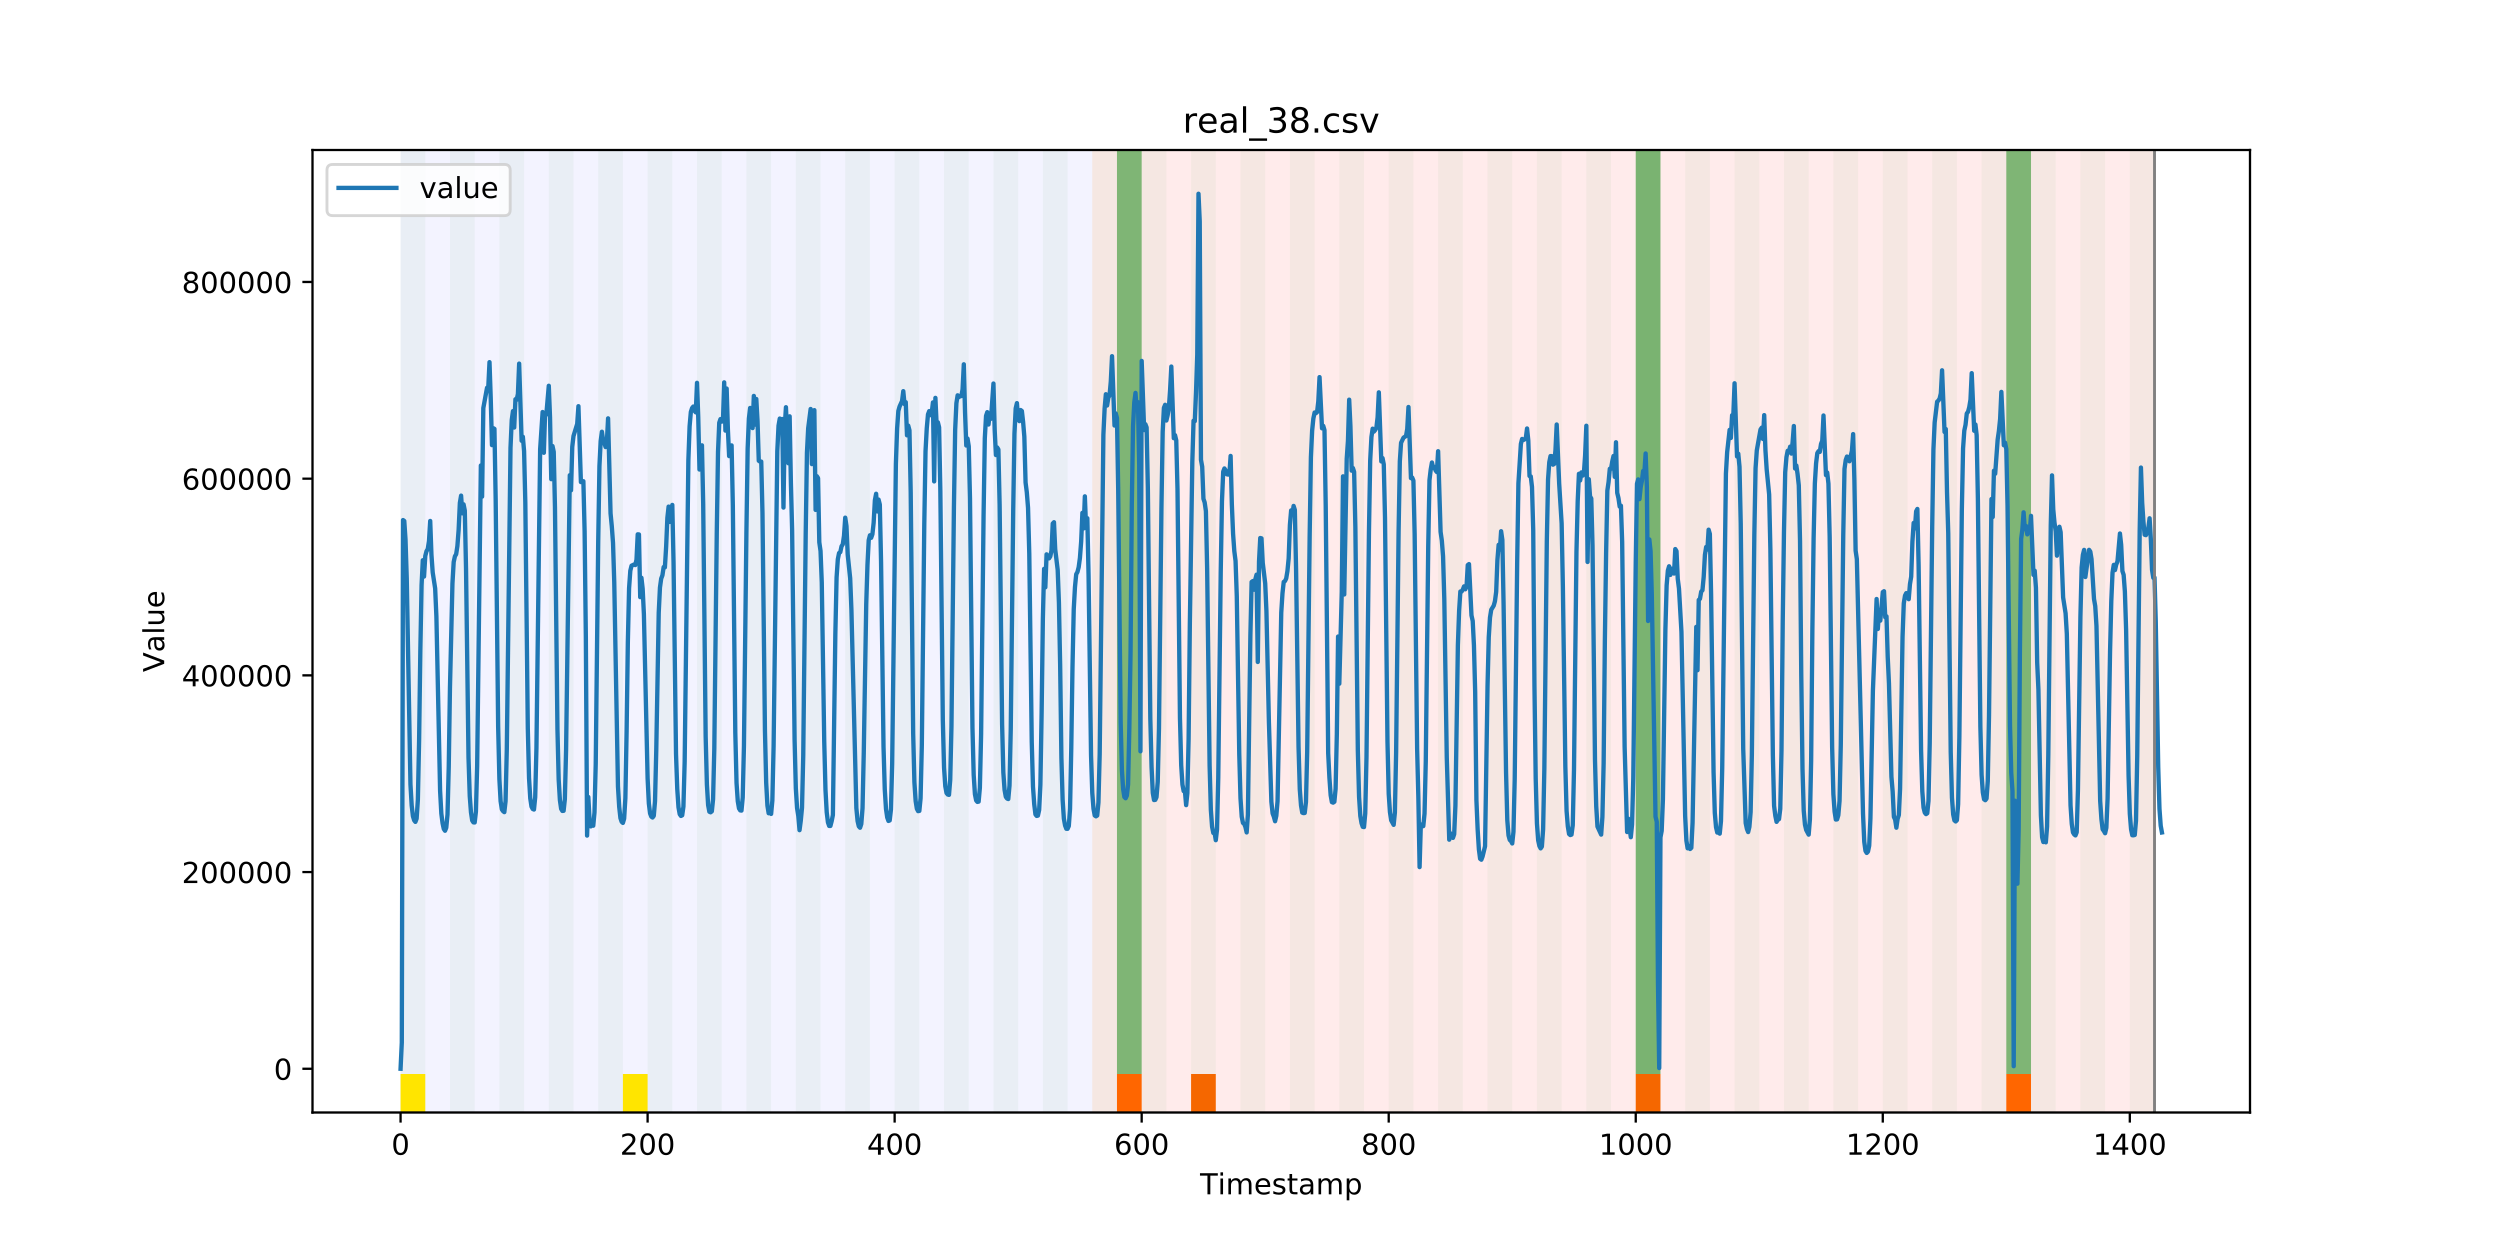 <?xml version="1.0" encoding="utf-8" standalone="no"?>
<!DOCTYPE svg PUBLIC "-//W3C//DTD SVG 1.1//EN"
  "http://www.w3.org/Graphics/SVG/1.1/DTD/svg11.dtd">
<!-- Created with matplotlib (https://matplotlib.org/) -->
<svg height="432pt" version="1.1" viewBox="0 0 864 432" width="864pt" xmlns="http://www.w3.org/2000/svg" xmlns:xlink="http://www.w3.org/1999/xlink">
 <defs>
  <style type="text/css">
*{stroke-linecap:butt;stroke-linejoin:round;}
  </style>
 </defs>
 <g id="figure_1">
  <g id="patch_1">
   <path d="M 0 432 
L 864 432 
L 864 0 
L 0 0 
z
" style="fill:#ffffff;"/>
  </g>
  <g id="axes_1">
   <g id="patch_2">
    <path d="M 108 384.48 
L 777.6 384.48 
L 777.6 51.84 
L 108 51.84 
z
" style="fill:#ffffff;"/>
   </g>
   <g id="patch_3">
    <path clip-path="url(#p61e121f6f6)" d="M 138.436 384.48 
L 138.436 51.84 
L 377.488 51.84 
L 377.488 384.48 
z
" style="fill:#0000ff;opacity:0.05;"/>
   </g>
   <g id="patch_4">
    <path clip-path="url(#p61e121f6f6)" d="M 377.488 384.48 
L 377.488 51.84 
L 744.602 51.84 
L 744.602 384.48 
z
" style="fill:#ff0000;opacity:0.08;"/>
   </g>
   <g id="patch_5">
    <path clip-path="url(#p61e121f6f6)" d="M 138.436 384.48 
L 138.436 51.84 
L 146.974 51.84 
L 146.974 384.48 
z
" style="fill:#008000;opacity:0.04;"/>
   </g>
   <g id="patch_6">
    <path clip-path="url(#p61e121f6f6)" d="M 138.436 384.48 
L 138.436 371.174 
L 146.974 371.174 
L 146.974 384.48 
z
" style="fill:#ffe500;"/>
   </g>
   <g id="patch_7">
    <path clip-path="url(#p61e121f6f6)" d="M 386.025 384.48 
L 386.025 371.174 
L 394.563 371.174 
L 394.563 384.48 
z
" style="fill:#ff6600;"/>
   </g>
   <g id="patch_8">
    <path clip-path="url(#p61e121f6f6)" d="M 155.511 384.48 
L 155.511 51.84 
L 164.049 51.84 
L 164.049 384.48 
z
" style="fill:#008000;opacity:0.04;"/>
   </g>
   <g id="patch_9">
    <path clip-path="url(#p61e121f6f6)" d="M 172.587 384.48 
L 172.587 51.84 
L 181.124 51.84 
L 181.124 384.48 
z
" style="fill:#008000;opacity:0.04;"/>
   </g>
   <g id="patch_10">
    <path clip-path="url(#p61e121f6f6)" d="M 411.638 384.48 
L 411.638 371.174 
L 420.175 371.174 
L 420.175 384.48 
z
" style="fill:#ff6600;"/>
   </g>
   <g id="patch_11">
    <path clip-path="url(#p61e121f6f6)" d="M 189.662 384.48 
L 189.662 51.84 
L 198.199 51.84 
L 198.199 384.48 
z
" style="fill:#008000;opacity:0.04;"/>
   </g>
   <g id="patch_12">
    <path clip-path="url(#p61e121f6f6)" d="M 206.737 384.48 
L 206.737 51.84 
L 215.274 51.84 
L 215.274 384.48 
z
" style="fill:#008000;opacity:0.04;"/>
   </g>
   <g id="patch_13">
    <path clip-path="url(#p61e121f6f6)" d="M 215.274 384.48 
L 215.274 371.174 
L 223.812 371.174 
L 223.812 384.48 
z
" style="fill:#ffe500;"/>
   </g>
   <g id="patch_14">
    <path clip-path="url(#p61e121f6f6)" d="M 223.812 384.48 
L 223.812 51.84 
L 232.349 51.84 
L 232.349 384.48 
z
" style="fill:#008000;opacity:0.04;"/>
   </g>
   <g id="patch_15">
    <path clip-path="url(#p61e121f6f6)" d="M 240.887 384.48 
L 240.887 51.84 
L 249.425 51.84 
L 249.425 384.48 
z
" style="fill:#008000;opacity:0.04;"/>
   </g>
   <g id="patch_16">
    <path clip-path="url(#p61e121f6f6)" d="M 257.962 384.48 
L 257.962 51.84 
L 266.5 51.84 
L 266.5 384.48 
z
" style="fill:#008000;opacity:0.04;"/>
   </g>
   <g id="patch_17">
    <path clip-path="url(#p61e121f6f6)" d="M 275.037 384.48 
L 275.037 51.84 
L 283.575 51.84 
L 283.575 384.48 
z
" style="fill:#008000;opacity:0.04;"/>
   </g>
   <g id="patch_18">
    <path clip-path="url(#p61e121f6f6)" d="M 292.112 384.48 
L 292.112 51.84 
L 300.65 51.84 
L 300.65 384.48 
z
" style="fill:#008000;opacity:0.04;"/>
   </g>
   <g id="patch_19">
    <path clip-path="url(#p61e121f6f6)" d="M 309.187 384.48 
L 309.187 51.84 
L 317.725 51.84 
L 317.725 384.48 
z
" style="fill:#008000;opacity:0.04;"/>
   </g>
   <g id="patch_20">
    <path clip-path="url(#p61e121f6f6)" d="M 326.262 384.48 
L 326.262 51.84 
L 334.8 51.84 
L 334.8 384.48 
z
" style="fill:#008000;opacity:0.04;"/>
   </g>
   <g id="patch_21">
    <path clip-path="url(#p61e121f6f6)" d="M 565.314 384.48 
L 565.314 371.174 
L 573.851 371.174 
L 573.851 384.48 
z
" style="fill:#ff6600;"/>
   </g>
   <g id="patch_22">
    <path clip-path="url(#p61e121f6f6)" d="M 343.338 384.48 
L 343.338 51.84 
L 351.875 51.84 
L 351.875 384.48 
z
" style="fill:#008000;opacity:0.04;"/>
   </g>
   <g id="patch_23">
    <path clip-path="url(#p61e121f6f6)" d="M 360.413 384.48 
L 360.413 51.84 
L 368.95 51.84 
L 368.95 384.48 
z
" style="fill:#008000;opacity:0.04;"/>
   </g>
   <g id="patch_24">
    <path clip-path="url(#p61e121f6f6)" d="M 377.488 384.48 
L 377.488 51.84 
L 386.025 51.84 
L 386.025 384.48 
z
" style="fill:#008000;opacity:0.04;"/>
   </g>
   <g id="patch_25">
    <path clip-path="url(#p61e121f6f6)" d="M 386.025 371.174 
L 386.025 51.84 
L 394.563 51.84 
L 394.563 371.174 
z
" style="fill:#008000;opacity:0.5;"/>
   </g>
   <g id="patch_26">
    <path clip-path="url(#p61e121f6f6)" d="M 394.563 384.48 
L 394.563 51.84 
L 403.1 51.84 
L 403.1 384.48 
z
" style="fill:#008000;opacity:0.04;"/>
   </g>
   <g id="patch_27">
    <path clip-path="url(#p61e121f6f6)" d="M 411.638 384.48 
L 411.638 51.84 
L 420.175 51.84 
L 420.175 384.48 
z
" style="fill:#008000;opacity:0.04;"/>
   </g>
   <g id="patch_28">
    <path clip-path="url(#p61e121f6f6)" d="M 428.713 384.48 
L 428.713 51.84 
L 437.251 51.84 
L 437.251 384.48 
z
" style="fill:#008000;opacity:0.04;"/>
   </g>
   <g id="patch_29">
    <path clip-path="url(#p61e121f6f6)" d="M 445.788 384.48 
L 445.788 51.84 
L 454.326 51.84 
L 454.326 384.48 
z
" style="fill:#008000;opacity:0.04;"/>
   </g>
   <g id="patch_30">
    <path clip-path="url(#p61e121f6f6)" d="M 693.377 384.48 
L 693.377 371.174 
L 701.915 371.174 
L 701.915 384.48 
z
" style="fill:#ff6600;"/>
   </g>
   <g id="patch_31">
    <path clip-path="url(#p61e121f6f6)" d="M 462.863 384.48 
L 462.863 51.84 
L 471.401 51.84 
L 471.401 384.48 
z
" style="fill:#008000;opacity:0.04;"/>
   </g>
   <g id="patch_32">
    <path clip-path="url(#p61e121f6f6)" d="M 479.938 384.48 
L 479.938 51.84 
L 488.476 51.84 
L 488.476 384.48 
z
" style="fill:#008000;opacity:0.04;"/>
   </g>
   <g id="patch_33">
    <path clip-path="url(#p61e121f6f6)" d="M 497.013 384.48 
L 497.013 51.84 
L 505.551 51.84 
L 505.551 384.48 
z
" style="fill:#008000;opacity:0.04;"/>
   </g>
   <g id="patch_34">
    <path clip-path="url(#p61e121f6f6)" d="M 514.089 384.48 
L 514.089 51.84 
L 522.626 51.84 
L 522.626 384.48 
z
" style="fill:#008000;opacity:0.04;"/>
   </g>
   <g id="patch_35">
    <path clip-path="url(#p61e121f6f6)" d="M 531.164 384.48 
L 531.164 51.84 
L 539.701 51.84 
L 539.701 384.48 
z
" style="fill:#008000;opacity:0.04;"/>
   </g>
   <g id="patch_36">
    <path clip-path="url(#p61e121f6f6)" d="M 548.239 384.48 
L 548.239 51.84 
L 556.776 51.84 
L 556.776 384.48 
z
" style="fill:#008000;opacity:0.04;"/>
   </g>
   <g id="patch_37">
    <path clip-path="url(#p61e121f6f6)" d="M 565.314 384.48 
L 565.314 51.84 
L 573.851 51.84 
L 573.851 384.48 
z
" style="fill:#008000;opacity:0.04;"/>
   </g>
   <g id="patch_38">
    <path clip-path="url(#p61e121f6f6)" d="M 565.314 371.174 
L 565.314 51.84 
L 573.851 51.84 
L 573.851 371.174 
z
" style="fill:#008000;opacity:0.5;"/>
   </g>
   <g id="patch_39">
    <path clip-path="url(#p61e121f6f6)" d="M 582.389 384.48 
L 582.389 51.84 
L 590.926 51.84 
L 590.926 384.48 
z
" style="fill:#008000;opacity:0.04;"/>
   </g>
   <g id="patch_40">
    <path clip-path="url(#p61e121f6f6)" d="M 599.464 384.48 
L 599.464 51.84 
L 608.002 51.84 
L 608.002 384.48 
z
" style="fill:#008000;opacity:0.04;"/>
   </g>
   <g id="patch_41">
    <path clip-path="url(#p61e121f6f6)" d="M 616.539 384.48 
L 616.539 51.84 
L 625.077 51.84 
L 625.077 384.48 
z
" style="fill:#008000;opacity:0.04;"/>
   </g>
   <g id="patch_42">
    <path clip-path="url(#p61e121f6f6)" d="M 633.614 384.48 
L 633.614 51.84 
L 642.152 51.84 
L 642.152 384.48 
z
" style="fill:#008000;opacity:0.04;"/>
   </g>
   <g id="patch_43">
    <path clip-path="url(#p61e121f6f6)" d="M 650.689 384.48 
L 650.689 51.84 
L 659.227 51.84 
L 659.227 384.48 
z
" style="fill:#008000;opacity:0.04;"/>
   </g>
   <g id="patch_44">
    <path clip-path="url(#p61e121f6f6)" d="M 667.764 384.48 
L 667.764 51.84 
L 676.302 51.84 
L 676.302 384.48 
z
" style="fill:#008000;opacity:0.04;"/>
   </g>
   <g id="patch_45">
    <path clip-path="url(#p61e121f6f6)" d="M 684.84 384.48 
L 684.84 51.84 
L 693.377 51.84 
L 693.377 384.48 
z
" style="fill:#008000;opacity:0.04;"/>
   </g>
   <g id="patch_46">
    <path clip-path="url(#p61e121f6f6)" d="M 693.377 371.174 
L 693.377 51.84 
L 701.915 51.84 
L 701.915 371.174 
z
" style="fill:#008000;opacity:0.5;"/>
   </g>
   <g id="patch_47">
    <path clip-path="url(#p61e121f6f6)" d="M 701.915 384.48 
L 701.915 51.84 
L 710.452 51.84 
L 710.452 384.48 
z
" style="fill:#008000;opacity:0.04;"/>
   </g>
   <g id="patch_48">
    <path clip-path="url(#p61e121f6f6)" d="M 718.99 384.48 
L 718.99 51.84 
L 727.527 51.84 
L 727.527 384.48 
z
" style="fill:#008000;opacity:0.04;"/>
   </g>
   <g id="patch_49">
    <path clip-path="url(#p61e121f6f6)" d="M 736.065 384.48 
L 736.065 51.84 
L 744.602 51.84 
L 744.602 384.48 
z
" style="fill:#008000;opacity:0.04;"/>
   </g>
   <g id="matplotlib.axis_1">
    <g id="xtick_1">
     <g id="line2d_1">
      <defs>
       <path d="M 0 0 
L 0 3.5 
" id="m2127edabb7" style="stroke:#000000;stroke-width:0.8;"/>
      </defs>
      <g>
       <use style="stroke:#000000;stroke-width:0.8;" x="138.436" xlink:href="#m2127edabb7" y="384.48"/>
      </g>
     </g>
     <g id="text_1">
      <!-- 0 -->
      <defs>
       <path d="M 31.781 66.406 
Q 24.172 66.406 20.328 58.906 
Q 16.5 51.422 16.5 36.375 
Q 16.5 21.391 20.328 13.891 
Q 24.172 6.391 31.781 6.391 
Q 39.453 6.391 43.281 13.891 
Q 47.125 21.391 47.125 36.375 
Q 47.125 51.422 43.281 58.906 
Q 39.453 66.406 31.781 66.406 
z
M 31.781 74.219 
Q 44.047 74.219 50.516 64.516 
Q 56.984 54.828 56.984 36.375 
Q 56.984 17.969 50.516 8.266 
Q 44.047 -1.422 31.781 -1.422 
Q 19.531 -1.422 13.062 8.266 
Q 6.594 17.969 6.594 36.375 
Q 6.594 54.828 13.062 64.516 
Q 19.531 74.219 31.781 74.219 
z
" id="DejaVuSans-48"/>
      </defs>
      <g transform="translate(135.255 399.078)scale(0.1 -0.1)">
       <use xlink:href="#DejaVuSans-48"/>
      </g>
     </g>
    </g>
    <g id="xtick_2">
     <g id="line2d_2">
      <g>
       <use style="stroke:#000000;stroke-width:0.8;" x="223.812" xlink:href="#m2127edabb7" y="384.48"/>
      </g>
     </g>
     <g id="text_2">
      <!-- 200 -->
      <defs>
       <path d="M 19.188 8.297 
L 53.609 8.297 
L 53.609 0 
L 7.328 0 
L 7.328 8.297 
Q 12.938 14.109 22.625 23.891 
Q 32.328 33.688 34.812 36.531 
Q 39.547 41.844 41.422 45.531 
Q 43.312 49.219 43.312 52.781 
Q 43.312 58.594 39.234 62.25 
Q 35.156 65.922 28.609 65.922 
Q 23.969 65.922 18.812 64.312 
Q 13.672 62.703 7.812 59.422 
L 7.812 69.391 
Q 13.766 71.781 18.938 73 
Q 24.125 74.219 28.422 74.219 
Q 39.75 74.219 46.484 68.547 
Q 53.219 62.891 53.219 53.422 
Q 53.219 48.922 51.531 44.891 
Q 49.859 40.875 45.406 35.406 
Q 44.188 33.984 37.641 27.219 
Q 31.109 20.453 19.188 8.297 
z
" id="DejaVuSans-50"/>
      </defs>
      <g transform="translate(214.268 399.078)scale(0.1 -0.1)">
       <use xlink:href="#DejaVuSans-50"/>
       <use x="63.623" xlink:href="#DejaVuSans-48"/>
       <use x="127.246" xlink:href="#DejaVuSans-48"/>
      </g>
     </g>
    </g>
    <g id="xtick_3">
     <g id="line2d_3">
      <g>
       <use style="stroke:#000000;stroke-width:0.8;" x="309.187" xlink:href="#m2127edabb7" y="384.48"/>
      </g>
     </g>
     <g id="text_3">
      <!-- 400 -->
      <defs>
       <path d="M 37.797 64.312 
L 12.891 25.391 
L 37.797 25.391 
z
M 35.203 72.906 
L 47.609 72.906 
L 47.609 25.391 
L 58.016 25.391 
L 58.016 17.188 
L 47.609 17.188 
L 47.609 0 
L 37.797 0 
L 37.797 17.188 
L 4.891 17.188 
L 4.891 26.703 
z
" id="DejaVuSans-52"/>
      </defs>
      <g transform="translate(299.644 399.078)scale(0.1 -0.1)">
       <use xlink:href="#DejaVuSans-52"/>
       <use x="63.623" xlink:href="#DejaVuSans-48"/>
       <use x="127.246" xlink:href="#DejaVuSans-48"/>
      </g>
     </g>
    </g>
    <g id="xtick_4">
     <g id="line2d_4">
      <g>
       <use style="stroke:#000000;stroke-width:0.8;" x="394.563" xlink:href="#m2127edabb7" y="384.48"/>
      </g>
     </g>
     <g id="text_4">
      <!-- 600 -->
      <defs>
       <path d="M 33.016 40.375 
Q 26.375 40.375 22.484 35.828 
Q 18.609 31.297 18.609 23.391 
Q 18.609 15.531 22.484 10.953 
Q 26.375 6.391 33.016 6.391 
Q 39.656 6.391 43.531 10.953 
Q 47.406 15.531 47.406 23.391 
Q 47.406 31.297 43.531 35.828 
Q 39.656 40.375 33.016 40.375 
z
M 52.594 71.297 
L 52.594 62.312 
Q 48.875 64.062 45.094 64.984 
Q 41.312 65.922 37.594 65.922 
Q 27.828 65.922 22.672 59.328 
Q 17.531 52.734 16.797 39.406 
Q 19.672 43.656 24.016 45.922 
Q 28.375 48.188 33.594 48.188 
Q 44.578 48.188 50.953 41.516 
Q 57.328 34.859 57.328 23.391 
Q 57.328 12.156 50.688 5.359 
Q 44.047 -1.422 33.016 -1.422 
Q 20.359 -1.422 13.672 8.266 
Q 6.984 17.969 6.984 36.375 
Q 6.984 53.656 15.188 63.938 
Q 23.391 74.219 37.203 74.219 
Q 40.922 74.219 44.703 73.484 
Q 48.484 72.75 52.594 71.297 
z
" id="DejaVuSans-54"/>
      </defs>
      <g transform="translate(385.019 399.078)scale(0.1 -0.1)">
       <use xlink:href="#DejaVuSans-54"/>
       <use x="63.623" xlink:href="#DejaVuSans-48"/>
       <use x="127.246" xlink:href="#DejaVuSans-48"/>
      </g>
     </g>
    </g>
    <g id="xtick_5">
     <g id="line2d_5">
      <g>
       <use style="stroke:#000000;stroke-width:0.8;" x="479.938" xlink:href="#m2127edabb7" y="384.48"/>
      </g>
     </g>
     <g id="text_5">
      <!-- 800 -->
      <defs>
       <path d="M 31.781 34.625 
Q 24.75 34.625 20.719 30.859 
Q 16.703 27.094 16.703 20.516 
Q 16.703 13.922 20.719 10.156 
Q 24.75 6.391 31.781 6.391 
Q 38.812 6.391 42.859 10.172 
Q 46.922 13.969 46.922 20.516 
Q 46.922 27.094 42.891 30.859 
Q 38.875 34.625 31.781 34.625 
z
M 21.922 38.812 
Q 15.578 40.375 12.031 44.719 
Q 8.5 49.078 8.5 55.328 
Q 8.5 64.062 14.719 69.141 
Q 20.953 74.219 31.781 74.219 
Q 42.672 74.219 48.875 69.141 
Q 55.078 64.062 55.078 55.328 
Q 55.078 49.078 51.531 44.719 
Q 48 40.375 41.703 38.812 
Q 48.828 37.156 52.797 32.312 
Q 56.781 27.484 56.781 20.516 
Q 56.781 9.906 50.312 4.234 
Q 43.844 -1.422 31.781 -1.422 
Q 19.734 -1.422 13.25 4.234 
Q 6.781 9.906 6.781 20.516 
Q 6.781 27.484 10.781 32.312 
Q 14.797 37.156 21.922 38.812 
z
M 18.312 54.391 
Q 18.312 48.734 21.844 45.562 
Q 25.391 42.391 31.781 42.391 
Q 38.141 42.391 41.719 45.562 
Q 45.312 48.734 45.312 54.391 
Q 45.312 60.062 41.719 63.234 
Q 38.141 66.406 31.781 66.406 
Q 25.391 66.406 21.844 63.234 
Q 18.312 60.062 18.312 54.391 
z
" id="DejaVuSans-56"/>
      </defs>
      <g transform="translate(470.395 399.078)scale(0.1 -0.1)">
       <use xlink:href="#DejaVuSans-56"/>
       <use x="63.623" xlink:href="#DejaVuSans-48"/>
       <use x="127.246" xlink:href="#DejaVuSans-48"/>
      </g>
     </g>
    </g>
    <g id="xtick_6">
     <g id="line2d_6">
      <g>
       <use style="stroke:#000000;stroke-width:0.8;" x="565.314" xlink:href="#m2127edabb7" y="384.48"/>
      </g>
     </g>
     <g id="text_6">
      <!-- 1000 -->
      <defs>
       <path d="M 12.406 8.297 
L 28.516 8.297 
L 28.516 63.922 
L 10.984 60.406 
L 10.984 69.391 
L 28.422 72.906 
L 38.281 72.906 
L 38.281 8.297 
L 54.391 8.297 
L 54.391 0 
L 12.406 0 
z
" id="DejaVuSans-49"/>
      </defs>
      <g transform="translate(552.589 399.078)scale(0.1 -0.1)">
       <use xlink:href="#DejaVuSans-49"/>
       <use x="63.623" xlink:href="#DejaVuSans-48"/>
       <use x="127.246" xlink:href="#DejaVuSans-48"/>
       <use x="190.869" xlink:href="#DejaVuSans-48"/>
      </g>
     </g>
    </g>
    <g id="xtick_7">
     <g id="line2d_7">
      <g>
       <use style="stroke:#000000;stroke-width:0.8;" x="650.689" xlink:href="#m2127edabb7" y="384.48"/>
      </g>
     </g>
     <g id="text_7">
      <!-- 1200 -->
      <g transform="translate(637.964 399.078)scale(0.1 -0.1)">
       <use xlink:href="#DejaVuSans-49"/>
       <use x="63.623" xlink:href="#DejaVuSans-50"/>
       <use x="127.246" xlink:href="#DejaVuSans-48"/>
       <use x="190.869" xlink:href="#DejaVuSans-48"/>
      </g>
     </g>
    </g>
    <g id="xtick_8">
     <g id="line2d_8">
      <g>
       <use style="stroke:#000000;stroke-width:0.8;" x="736.065" xlink:href="#m2127edabb7" y="384.48"/>
      </g>
     </g>
     <g id="text_8">
      <!-- 1400 -->
      <g transform="translate(723.34 399.078)scale(0.1 -0.1)">
       <use xlink:href="#DejaVuSans-49"/>
       <use x="63.623" xlink:href="#DejaVuSans-52"/>
       <use x="127.246" xlink:href="#DejaVuSans-48"/>
       <use x="190.869" xlink:href="#DejaVuSans-48"/>
      </g>
     </g>
    </g>
    <g id="text_9">
     <!-- Timestamp -->
     <defs>
      <path d="M -0.297 72.906 
L 61.375 72.906 
L 61.375 64.594 
L 35.5 64.594 
L 35.5 0 
L 25.594 0 
L 25.594 64.594 
L -0.297 64.594 
z
" id="DejaVuSans-84"/>
      <path d="M 9.422 54.688 
L 18.406 54.688 
L 18.406 0 
L 9.422 0 
z
M 9.422 75.984 
L 18.406 75.984 
L 18.406 64.594 
L 9.422 64.594 
z
" id="DejaVuSans-105"/>
      <path d="M 52 44.188 
Q 55.375 50.25 60.062 53.125 
Q 64.75 56 71.094 56 
Q 79.641 56 84.281 50.016 
Q 88.922 44.047 88.922 33.016 
L 88.922 0 
L 79.891 0 
L 79.891 32.719 
Q 79.891 40.578 77.094 44.375 
Q 74.312 48.188 68.609 48.188 
Q 61.625 48.188 57.562 43.547 
Q 53.516 38.922 53.516 30.906 
L 53.516 0 
L 44.484 0 
L 44.484 32.719 
Q 44.484 40.625 41.703 44.406 
Q 38.922 48.188 33.109 48.188 
Q 26.219 48.188 22.156 43.531 
Q 18.109 38.875 18.109 30.906 
L 18.109 0 
L 9.078 0 
L 9.078 54.688 
L 18.109 54.688 
L 18.109 46.188 
Q 21.188 51.219 25.484 53.609 
Q 29.781 56 35.688 56 
Q 41.656 56 45.828 52.969 
Q 50 49.953 52 44.188 
z
" id="DejaVuSans-109"/>
      <path d="M 56.203 29.594 
L 56.203 25.203 
L 14.891 25.203 
Q 15.484 15.922 20.484 11.062 
Q 25.484 6.203 34.422 6.203 
Q 39.594 6.203 44.453 7.469 
Q 49.312 8.734 54.109 11.281 
L 54.109 2.781 
Q 49.266 0.734 44.188 -0.344 
Q 39.109 -1.422 33.891 -1.422 
Q 20.797 -1.422 13.156 6.188 
Q 5.516 13.812 5.516 26.812 
Q 5.516 40.234 12.766 48.109 
Q 20.016 56 32.328 56 
Q 43.359 56 49.781 48.891 
Q 56.203 41.797 56.203 29.594 
z
M 47.219 32.234 
Q 47.125 39.594 43.094 43.984 
Q 39.062 48.391 32.422 48.391 
Q 24.906 48.391 20.391 44.141 
Q 15.875 39.891 15.188 32.172 
z
" id="DejaVuSans-101"/>
      <path d="M 44.281 53.078 
L 44.281 44.578 
Q 40.484 46.531 36.375 47.5 
Q 32.281 48.484 27.875 48.484 
Q 21.188 48.484 17.844 46.438 
Q 14.5 44.391 14.5 40.281 
Q 14.5 37.156 16.891 35.375 
Q 19.281 33.594 26.516 31.984 
L 29.594 31.297 
Q 39.156 29.25 43.188 25.516 
Q 47.219 21.781 47.219 15.094 
Q 47.219 7.469 41.188 3.016 
Q 35.156 -1.422 24.609 -1.422 
Q 20.219 -1.422 15.453 -0.562 
Q 10.688 0.297 5.422 2 
L 5.422 11.281 
Q 10.406 8.688 15.234 7.391 
Q 20.062 6.109 24.812 6.109 
Q 31.156 6.109 34.562 8.281 
Q 37.984 10.453 37.984 14.406 
Q 37.984 18.062 35.516 20.016 
Q 33.062 21.969 24.703 23.781 
L 21.578 24.516 
Q 13.234 26.266 9.516 29.906 
Q 5.812 33.547 5.812 39.891 
Q 5.812 47.609 11.281 51.797 
Q 16.75 56 26.812 56 
Q 31.781 56 36.172 55.266 
Q 40.578 54.547 44.281 53.078 
z
" id="DejaVuSans-115"/>
      <path d="M 18.312 70.219 
L 18.312 54.688 
L 36.812 54.688 
L 36.812 47.703 
L 18.312 47.703 
L 18.312 18.016 
Q 18.312 11.328 20.141 9.422 
Q 21.969 7.516 27.594 7.516 
L 36.812 7.516 
L 36.812 0 
L 27.594 0 
Q 17.188 0 13.234 3.875 
Q 9.281 7.766 9.281 18.016 
L 9.281 47.703 
L 2.688 47.703 
L 2.688 54.688 
L 9.281 54.688 
L 9.281 70.219 
z
" id="DejaVuSans-116"/>
      <path d="M 34.281 27.484 
Q 23.391 27.484 19.188 25 
Q 14.984 22.516 14.984 16.5 
Q 14.984 11.719 18.141 8.906 
Q 21.297 6.109 26.703 6.109 
Q 34.188 6.109 38.703 11.406 
Q 43.219 16.703 43.219 25.484 
L 43.219 27.484 
z
M 52.203 31.203 
L 52.203 0 
L 43.219 0 
L 43.219 8.297 
Q 40.141 3.328 35.547 0.953 
Q 30.953 -1.422 24.312 -1.422 
Q 15.922 -1.422 10.953 3.297 
Q 6 8.016 6 15.922 
Q 6 25.141 12.172 29.828 
Q 18.359 34.516 30.609 34.516 
L 43.219 34.516 
L 43.219 35.406 
Q 43.219 41.609 39.141 45 
Q 35.062 48.391 27.688 48.391 
Q 23 48.391 18.547 47.266 
Q 14.109 46.141 10.016 43.891 
L 10.016 52.203 
Q 14.938 54.109 19.578 55.047 
Q 24.219 56 28.609 56 
Q 40.484 56 46.344 49.844 
Q 52.203 43.703 52.203 31.203 
z
" id="DejaVuSans-97"/>
      <path d="M 18.109 8.203 
L 18.109 -20.797 
L 9.078 -20.797 
L 9.078 54.688 
L 18.109 54.688 
L 18.109 46.391 
Q 20.953 51.266 25.266 53.625 
Q 29.594 56 35.594 56 
Q 45.562 56 51.781 48.094 
Q 58.016 40.188 58.016 27.297 
Q 58.016 14.406 51.781 6.484 
Q 45.562 -1.422 35.594 -1.422 
Q 29.594 -1.422 25.266 0.953 
Q 20.953 3.328 18.109 8.203 
z
M 48.688 27.297 
Q 48.688 37.203 44.609 42.844 
Q 40.531 48.484 33.406 48.484 
Q 26.266 48.484 22.188 42.844 
Q 18.109 37.203 18.109 27.297 
Q 18.109 17.391 22.188 11.75 
Q 26.266 6.109 33.406 6.109 
Q 40.531 6.109 44.609 11.75 
Q 48.688 17.391 48.688 27.297 
z
" id="DejaVuSans-112"/>
     </defs>
     <g transform="translate(414.739 412.757)scale(0.1 -0.1)">
      <use xlink:href="#DejaVuSans-84"/>
      <use x="61.037" xlink:href="#DejaVuSans-105"/>
      <use x="88.82" xlink:href="#DejaVuSans-109"/>
      <use x="186.232" xlink:href="#DejaVuSans-101"/>
      <use x="247.756" xlink:href="#DejaVuSans-115"/>
      <use x="299.855" xlink:href="#DejaVuSans-116"/>
      <use x="339.064" xlink:href="#DejaVuSans-97"/>
      <use x="400.344" xlink:href="#DejaVuSans-109"/>
      <use x="497.756" xlink:href="#DejaVuSans-112"/>
     </g>
    </g>
   </g>
   <g id="matplotlib.axis_2">
    <g id="ytick_1">
     <g id="line2d_9">
      <defs>
       <path d="M 0 0 
L -3.5 0 
" id="m91b8aeb186" style="stroke:#000000;stroke-width:0.8;"/>
      </defs>
      <g>
       <use style="stroke:#000000;stroke-width:0.8;" x="108" xlink:href="#m91b8aeb186" y="369.365"/>
      </g>
     </g>
     <g id="text_10">
      <!-- 0 -->
      <g transform="translate(94.638 373.164)scale(0.1 -0.1)">
       <use xlink:href="#DejaVuSans-48"/>
      </g>
     </g>
    </g>
    <g id="ytick_2">
     <g id="line2d_10">
      <g>
       <use style="stroke:#000000;stroke-width:0.8;" x="108" xlink:href="#m91b8aeb186" y="301.386"/>
      </g>
     </g>
     <g id="text_11">
      <!-- 200000 -->
      <g transform="translate(62.825 305.185)scale(0.1 -0.1)">
       <use xlink:href="#DejaVuSans-50"/>
       <use x="63.623" xlink:href="#DejaVuSans-48"/>
       <use x="127.246" xlink:href="#DejaVuSans-48"/>
       <use x="190.869" xlink:href="#DejaVuSans-48"/>
       <use x="254.492" xlink:href="#DejaVuSans-48"/>
       <use x="318.115" xlink:href="#DejaVuSans-48"/>
      </g>
     </g>
    </g>
    <g id="ytick_3">
     <g id="line2d_11">
      <g>
       <use style="stroke:#000000;stroke-width:0.8;" x="108" xlink:href="#m91b8aeb186" y="233.407"/>
      </g>
     </g>
     <g id="text_12">
      <!-- 400000 -->
      <g transform="translate(62.825 237.206)scale(0.1 -0.1)">
       <use xlink:href="#DejaVuSans-52"/>
       <use x="63.623" xlink:href="#DejaVuSans-48"/>
       <use x="127.246" xlink:href="#DejaVuSans-48"/>
       <use x="190.869" xlink:href="#DejaVuSans-48"/>
       <use x="254.492" xlink:href="#DejaVuSans-48"/>
       <use x="318.115" xlink:href="#DejaVuSans-48"/>
      </g>
     </g>
    </g>
    <g id="ytick_4">
     <g id="line2d_12">
      <g>
       <use style="stroke:#000000;stroke-width:0.8;" x="108" xlink:href="#m91b8aeb186" y="165.428"/>
      </g>
     </g>
     <g id="text_13">
      <!-- 600000 -->
      <g transform="translate(62.825 169.228)scale(0.1 -0.1)">
       <use xlink:href="#DejaVuSans-54"/>
       <use x="63.623" xlink:href="#DejaVuSans-48"/>
       <use x="127.246" xlink:href="#DejaVuSans-48"/>
       <use x="190.869" xlink:href="#DejaVuSans-48"/>
       <use x="254.492" xlink:href="#DejaVuSans-48"/>
       <use x="318.115" xlink:href="#DejaVuSans-48"/>
      </g>
     </g>
    </g>
    <g id="ytick_5">
     <g id="line2d_13">
      <g>
       <use style="stroke:#000000;stroke-width:0.8;" x="108" xlink:href="#m91b8aeb186" y="97.45"/>
      </g>
     </g>
     <g id="text_14">
      <!-- 800000 -->
      <g transform="translate(62.825 101.249)scale(0.1 -0.1)">
       <use xlink:href="#DejaVuSans-56"/>
       <use x="63.623" xlink:href="#DejaVuSans-48"/>
       <use x="127.246" xlink:href="#DejaVuSans-48"/>
       <use x="190.869" xlink:href="#DejaVuSans-48"/>
       <use x="254.492" xlink:href="#DejaVuSans-48"/>
       <use x="318.115" xlink:href="#DejaVuSans-48"/>
      </g>
     </g>
    </g>
    <g id="text_15">
     <!-- Value -->
     <defs>
      <path d="M 28.609 0 
L 0.781 72.906 
L 11.078 72.906 
L 34.188 11.531 
L 57.328 72.906 
L 67.578 72.906 
L 39.797 0 
z
" id="DejaVuSans-86"/>
      <path d="M 9.422 75.984 
L 18.406 75.984 
L 18.406 0 
L 9.422 0 
z
" id="DejaVuSans-108"/>
      <path d="M 8.5 21.578 
L 8.5 54.688 
L 17.484 54.688 
L 17.484 21.922 
Q 17.484 14.156 20.5 10.266 
Q 23.531 6.391 29.594 6.391 
Q 36.859 6.391 41.078 11.031 
Q 45.312 15.672 45.312 23.688 
L 45.312 54.688 
L 54.297 54.688 
L 54.297 0 
L 45.312 0 
L 45.312 8.406 
Q 42.047 3.422 37.719 1 
Q 33.406 -1.422 27.688 -1.422 
Q 18.266 -1.422 13.375 4.438 
Q 8.5 10.297 8.5 21.578 
z
M 31.109 56 
z
" id="DejaVuSans-117"/>
     </defs>
     <g transform="translate(56.745 232.273)rotate(-90)scale(0.1 -0.1)">
      <use xlink:href="#DejaVuSans-86"/>
      <use x="68.299" xlink:href="#DejaVuSans-97"/>
      <use x="129.578" xlink:href="#DejaVuSans-108"/>
      <use x="157.361" xlink:href="#DejaVuSans-117"/>
      <use x="220.74" xlink:href="#DejaVuSans-101"/>
     </g>
    </g>
   </g>
   <g id="line2d_14">
    <path clip-path="url(#p61e121f6f6)" d="M 138.436 369.36 
L 138.863 360.304 
L 139.29 179.733 
L 139.717 180.049 
L 140.144 186.451 
L 140.571 199.854 
L 141.851 271.062 
L 142.278 278.39 
L 142.705 282.061 
L 143.132 283.49 
L 143.559 284.041 
L 143.986 282.91 
L 144.413 276.412 
L 144.84 255.983 
L 145.266 224.966 
L 145.693 202.253 
L 146.12 193.617 
L 146.547 199.259 
L 146.974 192.14 
L 147.401 190.485 
L 147.828 189.749 
L 148.255 187.014 
L 148.681 180.045 
L 149.108 191.727 
L 149.535 197.801 
L 150.389 203.35 
L 150.816 213.029 
L 152.096 273.3 
L 152.523 281.166 
L 152.95 284.511 
L 153.377 286.486 
L 153.804 287.107 
L 154.231 286.047 
L 154.658 281.531 
L 155.085 265.052 
L 155.511 237.472 
L 156.365 201.656 
L 156.792 194.251 
L 157.219 192.262 
L 157.646 191.536 
L 158.073 188.736 
L 158.5 183.162 
L 158.926 173.823 
L 159.353 171.287 
L 159.78 177.404 
L 160.207 174.304 
L 160.634 176.463 
L 161.061 196.636 
L 161.915 261.82 
L 162.342 275.094 
L 162.768 280.755 
L 163.195 283.57 
L 163.622 284.207 
L 164.049 284.243 
L 164.476 280.524 
L 164.903 264.736 
L 166.183 160.869 
L 166.61 171.634 
L 167.037 141.028 
L 168.318 134.006 
L 168.745 133.874 
L 169.172 125.158 
L 169.598 137.737 
L 170.025 153.832 
L 170.452 147.968 
L 170.879 148.216 
L 171.306 172.724 
L 172.16 251.099 
L 172.587 269.24 
L 173.013 276.91 
L 173.44 279.718 
L 173.867 280.331 
L 174.294 280.676 
L 174.721 276.894 
L 175.148 259.081 
L 176.428 154.799 
L 176.855 145.173 
L 177.282 142.078 
L 177.709 147.752 
L 178.136 137.98 
L 178.563 138.177 
L 178.99 136.161 
L 179.417 125.665 
L 180.27 152.325 
L 180.697 150.946 
L 181.124 155.924 
L 181.551 173.699 
L 182.405 251.633 
L 182.832 268.863 
L 183.258 275.913 
L 183.685 278.764 
L 184.112 279.58 
L 184.539 279.777 
L 184.966 275.509 
L 185.393 258.535 
L 186.674 155.225 
L 187.527 142.399 
L 187.954 156.478 
L 188.381 142.896 
L 188.808 143.278 
L 189.662 133.325 
L 190.089 144.273 
L 190.515 165.598 
L 190.942 154.161 
L 191.369 156.157 
L 191.796 175.365 
L 192.65 251.958 
L 193.077 269.355 
L 193.504 276.532 
L 193.93 279.539 
L 194.357 280.259 
L 194.784 280.213 
L 195.211 276.204 
L 195.638 259.185 
L 196.919 164.236 
L 197.345 169.453 
L 197.772 154.43 
L 198.199 150.7 
L 199.48 146.496 
L 199.907 140.378 
L 200.76 166.603 
L 201.187 166.382 
L 201.614 166.301 
L 202.041 183.606 
L 202.468 220.294 
L 202.895 288.78 
L 203.322 275.453 
L 203.749 283.239 
L 204.175 285.598 
L 204.602 284.499 
L 205.029 285.365 
L 205.456 280.794 
L 205.883 264.072 
L 206.737 187.433 
L 207.164 161.097 
L 207.591 152.453 
L 208.017 149.211 
L 208.444 152.241 
L 208.871 153.134 
L 209.298 154.501 
L 209.725 152.929 
L 210.152 144.586 
L 211.006 177.424 
L 211.432 181.834 
L 211.859 187.627 
L 212.286 201.259 
L 213.567 271.767 
L 213.994 278.829 
L 214.421 282.733 
L 214.847 284.002 
L 215.274 284.394 
L 215.701 282.937 
L 216.128 275.848 
L 216.555 252.864 
L 216.982 221.998 
L 217.409 203.266 
L 217.836 197.246 
L 218.262 195.505 
L 219.116 195.098 
L 219.543 195.291 
L 219.97 193.448 
L 220.397 184.663 
L 220.824 184.707 
L 221.251 206.369 
L 221.677 199.671 
L 222.104 203.473 
L 222.531 212.274 
L 223.812 268.999 
L 224.239 277.656 
L 224.666 281.102 
L 225.092 282.225 
L 225.519 282.528 
L 225.946 281.969 
L 226.373 276.899 
L 226.8 259.479 
L 227.654 211.774 
L 228.081 203.051 
L 228.508 199.964 
L 228.934 198.823 
L 229.361 195.973 
L 229.788 196.078 
L 230.215 188.978 
L 230.642 178.971 
L 231.069 175.078 
L 231.496 180.369 
L 231.923 176.735 
L 232.349 174.502 
L 232.776 194.374 
L 233.63 260.591 
L 234.057 272.64 
L 234.484 278.988 
L 234.911 281.39 
L 235.338 281.992 
L 235.764 281.767 
L 236.191 278.762 
L 236.618 263.28 
L 237.899 159.045 
L 238.326 147.333 
L 238.753 142.391 
L 239.179 141.037 
L 239.606 140.5 
L 240.033 142.025 
L 240.46 142.509 
L 240.887 132.309 
L 241.314 144.209 
L 241.741 162.266 
L 242.168 157.04 
L 242.594 153.909 
L 243.021 174.125 
L 243.875 254.516 
L 244.302 271.131 
L 244.729 278.266 
L 245.156 280.531 
L 245.583 280.732 
L 246.009 280.383 
L 246.436 276.225 
L 246.863 258.821 
L 247.717 183.922 
L 248.144 156.188 
L 248.571 146.091 
L 248.998 144.84 
L 249.425 145.719 
L 249.851 145.361 
L 250.278 132.142 
L 250.705 148.816 
L 251.132 134.286 
L 251.559 148.459 
L 251.986 157.627 
L 252.413 154.869 
L 252.84 153.933 
L 253.266 174.604 
L 254.12 253.221 
L 254.547 270.59 
L 254.974 276.883 
L 255.401 279.391 
L 255.828 280.075 
L 256.255 280.136 
L 256.681 275.635 
L 257.108 257.83 
L 257.962 183.631 
L 258.389 155.045 
L 258.816 144.667 
L 259.243 140.994 
L 259.67 146.102 
L 260.096 147.942 
L 260.523 136.831 
L 260.95 146.759 
L 261.377 137.891 
L 261.804 145.576 
L 262.231 159.235 
L 262.658 159.527 
L 263.085 159.521 
L 263.511 177.277 
L 264.365 252.595 
L 264.792 270.512 
L 265.219 278.427 
L 265.646 281.053 
L 266.073 280.96 
L 266.5 281.285 
L 266.926 276.656 
L 267.353 257.965 
L 268.634 155.896 
L 269.061 147.103 
L 269.488 144.655 
L 269.915 146.007 
L 270.342 144.808 
L 270.768 175.416 
L 271.195 147.708 
L 271.622 140.737 
L 272.476 160.108 
L 272.903 143.885 
L 273.33 166.797 
L 273.757 183.188 
L 274.61 255.68 
L 275.037 272.465 
L 275.464 279.252 
L 275.891 281.978 
L 276.318 286.901 
L 276.745 283.665 
L 277.172 279.178 
L 277.598 261.278 
L 278.452 184.367 
L 278.879 156.452 
L 279.306 148.034 
L 280.16 141.347 
L 280.587 160.392 
L 281.013 155.867 
L 281.44 141.75 
L 281.867 176.217 
L 282.294 164.574 
L 282.721 165.241 
L 283.148 187.401 
L 283.575 190.419 
L 284.002 201.291 
L 284.855 256.309 
L 285.282 272.891 
L 285.709 280.678 
L 286.136 284.209 
L 286.563 285.446 
L 286.99 285.442 
L 287.417 283.819 
L 287.843 281.684 
L 288.697 218.96 
L 289.124 199.543 
L 289.551 193.281 
L 289.978 191.123 
L 290.405 190.812 
L 290.832 188.8 
L 291.258 188.132 
L 291.685 185.171 
L 292.112 178.903 
L 292.539 181.821 
L 292.966 191.653 
L 293.82 199.84 
L 294.247 210.708 
L 295.954 279.251 
L 296.381 283.752 
L 296.808 285.592 
L 297.235 286.068 
L 297.662 284.769 
L 298.089 279.315 
L 298.515 260.246 
L 299.369 208.75 
L 299.796 195.211 
L 300.223 186.713 
L 300.65 184.996 
L 301.077 185.862 
L 301.504 184.626 
L 301.93 180.69 
L 302.357 172.906 
L 302.784 170.65 
L 303.211 176.753 
L 303.638 172.66 
L 304.065 174.389 
L 304.492 194.18 
L 305.345 258.083 
L 305.772 272.767 
L 306.199 279.574 
L 306.626 282.516 
L 307.053 283.717 
L 307.48 283.536 
L 307.907 279.801 
L 308.334 263.933 
L 309.614 160.367 
L 310.041 148.092 
L 310.468 142.024 
L 310.895 140.498 
L 311.749 138.603 
L 312.175 135.187 
L 312.602 139.657 
L 313.029 138.993 
L 313.456 150.446 
L 313.883 147.091 
L 314.31 148.732 
L 314.737 170.086 
L 315.591 253.474 
L 316.017 270.362 
L 316.444 276.825 
L 316.871 279.507 
L 317.298 280.333 
L 317.725 280.248 
L 318.152 275.88 
L 318.579 257.744 
L 319.432 181.196 
L 319.859 155.97 
L 320.286 148.03 
L 320.713 143.214 
L 321.14 142.078 
L 321.567 143.478 
L 321.994 142.787 
L 322.421 139.072 
L 322.847 166.375 
L 323.274 137.508 
L 323.701 146.83 
L 324.128 145.948 
L 324.555 147.682 
L 324.982 169.584 
L 325.836 248.832 
L 326.262 265.311 
L 326.689 271.692 
L 327.116 274.064 
L 327.543 274.587 
L 327.97 274.703 
L 328.397 269.529 
L 328.824 251.067 
L 329.677 175.135 
L 330.104 148.522 
L 330.531 139.341 
L 330.958 136.621 
L 331.385 137.249 
L 331.812 136.856 
L 332.239 136.886 
L 332.666 134.583 
L 333.092 125.905 
L 333.519 142.513 
L 333.946 153.972 
L 334.373 151.563 
L 334.8 154.246 
L 335.227 172.163 
L 336.081 251.456 
L 336.508 267.836 
L 336.934 274.469 
L 337.361 276.643 
L 337.788 277.134 
L 338.215 277.039 
L 338.642 272.277 
L 339.069 253.938 
L 339.923 178.025 
L 340.349 151.482 
L 340.776 143.731 
L 341.203 142.442 
L 341.63 146.709 
L 342.057 142.923 
L 342.484 144.727 
L 343.338 132.551 
L 343.764 148.615 
L 344.191 157.264 
L 344.618 154.643 
L 345.045 155.333 
L 345.472 174.571 
L 346.326 250.3 
L 346.753 266.987 
L 347.179 272.978 
L 347.606 275.363 
L 348.033 275.969 
L 348.46 276.144 
L 348.887 271.488 
L 349.314 252.109 
L 350.168 176.018 
L 350.594 149.885 
L 351.021 141.145 
L 351.448 139.322 
L 351.875 144.924 
L 352.302 145.547 
L 352.729 141.712 
L 353.156 142.041 
L 353.583 145.799 
L 354.009 150.899 
L 354.436 166.752 
L 354.863 170.12 
L 355.29 175.517 
L 355.717 191.353 
L 356.571 256.47 
L 356.998 271.864 
L 357.425 277.912 
L 357.851 281.474 
L 358.278 281.983 
L 358.705 281.869 
L 359.132 279.933 
L 359.559 271.195 
L 359.986 246.295 
L 360.413 213.861 
L 360.84 196.597 
L 361.266 202.98 
L 361.693 191.588 
L 362.12 192.567 
L 362.547 192.967 
L 362.974 192.298 
L 363.401 190.245 
L 363.828 180.955 
L 364.255 180.477 
L 364.681 189.866 
L 365.535 196.957 
L 365.962 208.251 
L 366.389 229.922 
L 366.816 261.833 
L 367.243 276.379 
L 367.67 282.924 
L 368.096 285.298 
L 368.523 286.422 
L 368.95 286.436 
L 369.377 285.476 
L 369.804 279.54 
L 370.231 258.501 
L 370.658 230.255 
L 371.085 210.529 
L 371.511 202.886 
L 371.938 198.451 
L 372.365 197.696 
L 372.792 196.016 
L 373.219 192.844 
L 373.646 187.182 
L 374.073 177.246 
L 374.5 182.613 
L 374.926 171.537 
L 375.353 182.511 
L 375.78 179.109 
L 376.207 198.922 
L 377.061 260.97 
L 377.488 274.005 
L 377.915 279.521 
L 378.342 281.83 
L 378.768 282.124 
L 379.195 281.835 
L 379.622 277.322 
L 380.049 260.699 
L 381.33 150.236 
L 381.757 141.184 
L 382.183 136.245 
L 382.61 140.145 
L 383.037 137.421 
L 383.464 136.614 
L 383.891 131.814 
L 384.318 123.098 
L 385.172 147.063 
L 385.598 142.88 
L 386.025 144.459 
L 386.452 169.454 
L 387.306 249.877 
L 387.733 266.286 
L 388.16 272.72 
L 388.587 275.448 
L 389.013 275.878 
L 389.44 274.966 
L 389.867 271.064 
L 390.294 251.723 
L 390.721 225.158 
L 391.148 174.465 
L 391.575 147.355 
L 392.002 139.123 
L 392.428 135.788 
L 392.855 141.609 
L 393.282 138.996 
L 393.709 160.8 
L 394.136 259.649 
L 394.563 124.732 
L 395.417 148.625 
L 395.843 146.615 
L 396.27 147.724 
L 396.697 168.747 
L 397.551 248.379 
L 397.978 265.072 
L 398.405 274.009 
L 398.832 276.494 
L 399.258 276.432 
L 399.685 275.501 
L 400.112 270.208 
L 400.539 251.813 
L 401.393 175.569 
L 401.82 149.28 
L 402.247 140.95 
L 402.674 139.896 
L 403.1 145.325 
L 403.527 143.526 
L 403.954 140.978 
L 404.381 134.82 
L 404.808 126.678 
L 405.662 151.442 
L 406.089 150.401 
L 406.515 152.204 
L 406.942 169.134 
L 407.796 248.213 
L 408.223 264.479 
L 408.65 271.143 
L 409.077 273.401 
L 409.504 273.405 
L 409.93 278.254 
L 410.357 274.117 
L 410.784 255.394 
L 411.211 215.45 
L 412.065 159.549 
L 412.492 145.398 
L 412.919 145.551 
L 413.345 135.505 
L 413.772 122.483 
L 414.199 66.96 
L 414.626 76.436 
L 415.053 158.902 
L 415.48 161.297 
L 415.907 172.379 
L 416.334 173.647 
L 416.76 176.63 
L 417.187 196.477 
L 418.041 264.564 
L 418.468 279.889 
L 418.895 285.713 
L 419.322 287.864 
L 419.749 287.722 
L 420.175 290.368 
L 420.602 286.67 
L 421.029 268.83 
L 421.883 197.595 
L 422.31 173.205 
L 422.737 163.007 
L 423.164 161.898 
L 423.591 162.584 
L 424.017 163.92 
L 424.444 164.012 
L 424.871 163.949 
L 425.298 157.575 
L 425.725 174.349 
L 426.152 184.492 
L 426.579 190.475 
L 427.006 193.851 
L 427.432 206.049 
L 428.286 260.584 
L 428.713 275.86 
L 429.14 282.238 
L 429.567 284.394 
L 429.994 284.733 
L 430.421 285.804 
L 430.847 287.685 
L 431.274 281.506 
L 432.128 219.728 
L 432.555 201.133 
L 432.982 200.82 
L 433.409 203.814 
L 433.836 200.231 
L 434.262 198.602 
L 434.689 228.771 
L 435.116 194.047 
L 435.543 185.936 
L 435.97 186.051 
L 436.397 194.481 
L 437.251 201.61 
L 437.677 211.204 
L 438.531 249.523 
L 439.385 277.088 
L 439.812 281.108 
L 440.239 282.244 
L 440.666 283.818 
L 441.092 281.94 
L 441.519 276.878 
L 442.8 211.738 
L 443.227 205.03 
L 443.654 201.112 
L 444.081 200.823 
L 444.508 199.94 
L 444.934 197.382 
L 445.361 192.988 
L 445.788 181.426 
L 446.215 176.397 
L 446.642 177.736 
L 447.069 174.845 
L 447.496 176.23 
L 447.923 196.843 
L 448.776 258.186 
L 449.203 272.763 
L 449.63 278.391 
L 450.057 280.839 
L 450.484 281.024 
L 450.911 280.951 
L 451.338 277.207 
L 451.764 259.807 
L 452.618 185.161 
L 453.045 158.052 
L 453.472 148.821 
L 453.899 144.637 
L 454.326 142.563 
L 454.753 142.812 
L 455.179 142.43 
L 455.606 138.685 
L 456.033 130.333 
L 456.887 148.023 
L 457.314 147.19 
L 457.741 148.664 
L 458.168 174.907 
L 459.021 260.316 
L 459.448 268.822 
L 459.875 274.829 
L 460.302 277.211 
L 460.729 277.389 
L 461.156 277.087 
L 461.583 272.619 
L 462.009 253.77 
L 462.436 219.987 
L 462.863 236.289 
L 463.717 204.46 
L 464.144 164.621 
L 464.571 205.45 
L 465.425 158.562 
L 465.851 152.37 
L 466.278 138.123 
L 466.705 147.265 
L 467.132 162.666 
L 467.559 161.752 
L 467.986 163.086 
L 468.413 182.183 
L 469.266 259.412 
L 469.693 275.42 
L 470.12 281.99 
L 470.547 284.484 
L 470.974 285.75 
L 471.401 285.84 
L 471.828 281.106 
L 472.255 261.749 
L 473.108 183.978 
L 473.535 159.214 
L 473.962 151.067 
L 474.389 148.155 
L 474.816 149.164 
L 475.243 148.637 
L 475.67 147.895 
L 476.096 144.261 
L 476.523 135.591 
L 477.377 159.461 
L 477.804 158.314 
L 478.231 160.499 
L 478.658 178.85 
L 479.511 256.349 
L 479.938 274.356 
L 480.365 280.656 
L 480.792 283.49 
L 481.646 285.066 
L 482.073 280.802 
L 482.5 260.096 
L 483.353 183.742 
L 483.78 159.414 
L 484.207 153.035 
L 485.061 151.247 
L 485.915 150.7 
L 486.342 148.266 
L 486.768 140.661 
L 487.622 165.233 
L 488.049 165.046 
L 488.476 166.098 
L 488.903 184.63 
L 489.757 258.787 
L 490.183 275.605 
L 490.61 299.665 
L 491.037 284.94 
L 491.464 285.591 
L 491.891 285.499 
L 492.318 281.188 
L 492.745 263.253 
L 493.598 188.651 
L 494.025 165.966 
L 494.452 162.277 
L 494.879 159.844 
L 495.306 161.732 
L 495.733 161.39 
L 496.16 162.63 
L 496.587 163.152 
L 497.013 155.939 
L 497.867 183.805 
L 498.294 186.808 
L 498.721 192.265 
L 499.148 206.994 
L 500.002 261.797 
L 500.855 290.195 
L 501.282 287.998 
L 501.709 288.978 
L 502.136 289.57 
L 502.563 288.311 
L 502.99 278.477 
L 503.843 222.933 
L 504.27 211.098 
L 504.697 204.426 
L 505.124 204.438 
L 505.551 203.756 
L 505.978 202.649 
L 506.405 203.658 
L 506.832 202.821 
L 507.258 195.289 
L 507.685 194.956 
L 508.539 212.666 
L 508.966 214.598 
L 509.393 223.043 
L 509.82 239.147 
L 510.247 276.539 
L 510.674 286.628 
L 511.1 293.512 
L 511.527 296.785 
L 511.954 297.111 
L 512.381 295.985 
L 513.235 292.467 
L 514.089 237.087 
L 514.515 220.234 
L 514.942 213.421 
L 515.369 210.727 
L 516.223 209.331 
L 516.65 207.789 
L 517.077 204.544 
L 517.504 193.535 
L 517.93 188.29 
L 518.357 189.946 
L 518.784 183.588 
L 519.211 186.585 
L 519.638 208.859 
L 520.492 267.057 
L 520.919 283.426 
L 521.345 288.72 
L 521.772 290.293 
L 522.199 290.682 
L 522.626 291.499 
L 523.053 287.453 
L 523.48 269.272 
L 524.334 194.441 
L 524.76 167.068 
L 525.614 153.44 
L 526.041 151.702 
L 526.468 152.061 
L 526.895 151.862 
L 527.322 151.365 
L 527.749 148.087 
L 528.175 152.18 
L 528.602 164.498 
L 529.029 164.635 
L 529.456 168.259 
L 529.883 183.233 
L 530.31 237.162 
L 530.737 269.028 
L 531.164 284.588 
L 531.591 290.39 
L 532.017 292.38 
L 532.444 293.2 
L 532.871 292.595 
L 533.298 286.606 
L 533.725 265.712 
L 534.579 187.028 
L 535.006 165.684 
L 535.432 159.725 
L 535.859 157.618 
L 536.286 157.641 
L 536.713 160.589 
L 537.14 160.322 
L 537.567 155.592 
L 537.994 146.711 
L 538.847 167.124 
L 539.701 180.898 
L 540.128 202.68 
L 540.982 264.864 
L 541.409 280.245 
L 541.836 285.57 
L 542.262 288.219 
L 542.689 288.599 
L 543.116 288.436 
L 543.543 285.185 
L 543.97 266.078 
L 544.824 190.698 
L 545.251 173.233 
L 545.677 163.75 
L 546.104 166.046 
L 546.531 163.266 
L 546.958 164.373 
L 547.385 163.607 
L 547.812 157.409 
L 548.239 147.136 
L 548.666 194.214 
L 549.092 165.616 
L 549.519 171.574 
L 549.946 172.245 
L 550.373 188.535 
L 551.227 262.568 
L 551.654 278.613 
L 552.081 285.656 
L 553.361 288.441 
L 553.788 282.38 
L 554.215 263.849 
L 554.642 221.376 
L 555.069 191.223 
L 555.496 169.553 
L 555.923 166.57 
L 556.349 162.012 
L 556.776 161.996 
L 557.203 159.453 
L 557.63 157.593 
L 558.057 164.803 
L 558.484 152.842 
L 558.911 170.337 
L 559.338 172.133 
L 559.764 175.082 
L 560.191 174.767 
L 560.618 187.294 
L 561.472 258.13 
L 562.326 287.554 
L 562.753 282.948 
L 563.606 289.337 
L 564.033 284.976 
L 564.46 268.944 
L 565.314 194.184 
L 565.741 167.191 
L 566.168 165.677 
L 566.594 172.504 
L 567.021 168.413 
L 567.448 166.123 
L 567.875 162.763 
L 568.302 163.32 
L 568.729 156.72 
L 569.156 168.253 
L 569.583 214.616 
L 570.009 186.427 
L 570.436 190.464 
L 570.863 205.53 
L 572.144 282.236 
L 572.571 284.001 
L 572.998 339.788 
L 573.425 369.117 
L 573.851 289.41 
L 574.278 287.137 
L 574.705 276.181 
L 575.559 217.596 
L 575.986 202.333 
L 576.413 197.179 
L 576.84 195.706 
L 577.266 198.701 
L 577.693 196.531 
L 578.12 197.983 
L 578.547 198.216 
L 578.974 189.757 
L 579.401 190.464 
L 579.828 200.05 
L 580.255 203.42 
L 581.108 218.381 
L 582.389 282.001 
L 582.816 290.51 
L 583.243 293.169 
L 583.67 292.423 
L 584.096 293.419 
L 584.523 293.002 
L 584.95 284.358 
L 586.231 216.651 
L 586.658 231.628 
L 587.085 207.346 
L 587.511 206.935 
L 587.938 204.441 
L 588.365 204.006 
L 588.792 199.431 
L 589.219 191.77 
L 589.646 189.032 
L 590.073 189.941 
L 590.5 183.059 
L 590.926 184.54 
L 591.353 205.25 
L 592.207 266.841 
L 592.634 280.891 
L 593.061 285.882 
L 593.488 287.731 
L 593.915 287.709 
L 594.342 288.104 
L 594.768 283.759 
L 595.195 265.615 
L 596.476 163.697 
L 596.903 156.28 
L 597.757 148.566 
L 598.183 151.36 
L 598.61 143.503 
L 599.037 143.465 
L 599.464 132.464 
L 600.318 157.756 
L 600.745 156.796 
L 601.172 161.298 
L 601.598 181.078 
L 602.452 258.72 
L 603.306 284.431 
L 603.733 286.475 
L 604.16 287.558 
L 604.587 285.784 
L 605.013 280.643 
L 605.44 260.979 
L 606.294 184.884 
L 606.721 161.834 
L 607.148 155.691 
L 608.428 148.442 
L 608.855 147.804 
L 609.282 151.721 
L 609.709 143.464 
L 610.136 155.628 
L 610.563 162.23 
L 611.417 170.893 
L 611.843 189.917 
L 612.697 260.88 
L 613.124 278.493 
L 613.551 281.946 
L 613.978 284.031 
L 614.405 283.33 
L 614.832 283.085 
L 615.258 279.494 
L 615.685 259.571 
L 616.112 214.751 
L 616.539 183.831 
L 616.966 163.209 
L 617.393 158.006 
L 617.82 155.795 
L 618.247 156.073 
L 618.674 154.364 
L 619.1 156.754 
L 619.527 152.812 
L 619.954 147.228 
L 620.381 161.918 
L 620.808 160.877 
L 621.235 163.805 
L 621.662 167.737 
L 622.089 186.966 
L 622.515 233.277 
L 622.942 265.706 
L 623.369 280.178 
L 623.796 285.007 
L 624.223 286.838 
L 625.077 288.445 
L 625.504 283.165 
L 625.93 262.964 
L 626.357 217.543 
L 626.784 186.107 
L 627.211 167.12 
L 627.638 160.114 
L 628.065 156.589 
L 628.492 155.917 
L 628.919 156.183 
L 629.345 153.435 
L 629.772 152.311 
L 630.199 143.598 
L 631.053 164.204 
L 631.48 163.301 
L 631.907 167.142 
L 632.334 185.562 
L 633.187 258.209 
L 633.614 274.462 
L 634.041 280.503 
L 634.468 283.235 
L 634.895 283.172 
L 635.322 281.752 
L 635.749 276.775 
L 636.175 257.363 
L 637.029 184.904 
L 637.456 162.086 
L 637.883 158.98 
L 638.31 157.787 
L 638.737 158.017 
L 639.164 159.419 
L 640.017 155.875 
L 640.444 150.025 
L 640.871 165.729 
L 641.298 190.299 
L 641.725 193.222 
L 643.859 281.285 
L 644.286 290.912 
L 644.713 294.077 
L 645.14 294.771 
L 645.567 294.322 
L 645.994 292.28 
L 646.421 282.795 
L 647.274 238.703 
L 648.555 207.019 
L 648.982 217.374 
L 649.409 210.823 
L 649.836 214.492 
L 650.689 204.635 
L 651.116 204.33 
L 651.543 213.335 
L 651.97 213.012 
L 652.397 227.058 
L 652.824 236.185 
L 653.677 268.473 
L 654.104 273.557 
L 654.531 282.325 
L 654.958 283.226 
L 655.385 286.049 
L 655.812 283.011 
L 656.239 281.663 
L 656.666 272.56 
L 657.519 220.02 
L 657.946 208.518 
L 658.373 205.837 
L 658.8 204.99 
L 659.227 205.341 
L 659.654 207.074 
L 660.081 201.867 
L 660.508 199.296 
L 660.934 187.107 
L 661.361 180.734 
L 661.788 182.625 
L 662.215 176.714 
L 662.642 175.901 
L 663.069 195.248 
L 663.923 259.348 
L 664.349 273.455 
L 664.776 279.113 
L 665.203 280.849 
L 665.63 281.359 
L 666.057 281.059 
L 666.484 276.803 
L 666.911 256.99 
L 667.764 182.18 
L 668.191 155.351 
L 668.618 146.028 
L 669.472 138.84 
L 669.899 138.448 
L 670.326 137.779 
L 670.753 135.965 
L 671.179 127.978 
L 672.033 149.299 
L 672.46 148.27 
L 672.887 170.12 
L 673.314 184.338 
L 674.168 259.951 
L 674.594 275.658 
L 675.021 281.476 
L 675.448 283.526 
L 675.875 283.894 
L 676.302 283.454 
L 676.729 277.902 
L 677.156 254.725 
L 678.009 176.252 
L 678.436 154.968 
L 678.863 148.82 
L 679.29 146.808 
L 679.717 142.88 
L 680.144 142.356 
L 680.571 140.732 
L 680.998 138.131 
L 681.425 128.968 
L 682.278 148.871 
L 682.705 146.708 
L 683.132 150.397 
L 683.559 172.474 
L 684.413 251.148 
L 684.84 267.799 
L 685.266 273.865 
L 685.693 276.23 
L 686.12 276.549 
L 686.547 276.002 
L 686.974 269.982 
L 687.401 247.395 
L 688.255 172.468 
L 688.681 178.682 
L 689.108 162.675 
L 689.535 163.724 
L 690.389 151.936 
L 690.816 148.97 
L 691.243 144.809 
L 691.67 135.445 
L 692.523 153.884 
L 692.95 152.983 
L 693.377 155.219 
L 693.804 175.002 
L 694.658 250.73 
L 695.085 267.071 
L 695.511 273.356 
L 695.938 368.473 
L 696.365 276.727 
L 696.792 285.497 
L 697.219 305.404 
L 697.646 286.75 
L 698.073 225.767 
L 698.5 186.263 
L 698.926 183.03 
L 699.353 177.063 
L 699.78 182.828 
L 700.207 181.777 
L 700.634 184.678 
L 701.061 183.7 
L 701.488 183.555 
L 701.915 178.285 
L 702.768 198.68 
L 703.195 197.229 
L 703.622 203.142 
L 704.049 229.012 
L 704.476 238.305 
L 705.33 281.785 
L 705.757 289.355 
L 706.183 291.01 
L 706.61 289.602 
L 707.037 291.112 
L 707.464 285.662 
L 707.891 260.987 
L 708.745 181.377 
L 709.172 164.292 
L 709.598 176.029 
L 710.025 180.582 
L 710.452 183.596 
L 710.879 192.041 
L 711.306 186.19 
L 711.733 182.052 
L 712.16 183.937 
L 713.013 206.469 
L 713.867 211.964 
L 714.294 219.052 
L 715.575 278.331 
L 716.002 284.748 
L 716.428 287.692 
L 716.855 288.388 
L 717.282 288.718 
L 717.709 287.635 
L 718.136 273.047 
L 718.99 213.114 
L 719.417 196.12 
L 719.843 191.768 
L 720.27 190.049 
L 720.697 199.414 
L 721.978 190.027 
L 722.405 190.612 
L 722.832 193.225 
L 723.685 206.999 
L 724.112 209.46 
L 724.539 216.334 
L 725.82 276.816 
L 726.247 283.093 
L 726.674 286.61 
L 727.1 287.192 
L 727.527 287.961 
L 727.954 286.074 
L 728.381 275.989 
L 729.235 225.113 
L 729.662 207.718 
L 730.089 197.923 
L 730.515 195.225 
L 730.942 197.013 
L 731.369 195.105 
L 731.796 194.055 
L 732.65 184.379 
L 733.077 188.304 
L 733.504 197.364 
L 733.93 198.664 
L 734.357 204.424 
L 734.784 217.64 
L 735.638 268.067 
L 736.065 281.271 
L 736.492 286.554 
L 736.919 288.661 
L 737.345 288.681 
L 737.772 288.552 
L 738.199 283.646 
L 738.626 261.36 
L 739.48 183.188 
L 739.907 161.589 
L 740.334 173.714 
L 740.76 180.208 
L 741.187 184.802 
L 741.614 184.947 
L 742.041 184.159 
L 742.468 182.511 
L 742.895 179.119 
L 743.322 186.313 
L 743.749 196.981 
L 744.175 199.689 
L 744.602 199.601 
L 745.029 214.73 
L 745.883 265.105 
L 746.31 279.481 
L 746.737 285.359 
L 747.164 287.698 
L 747.164 287.698 
" style="fill:none;stroke:#1f77b4;stroke-linecap:square;stroke-width:1.5;"/>
   </g>
   <g id="line2d_15">
    <path clip-path="url(#p61e121f6f6)" d="M 744.602 384.48 
L 744.602 51.84 
" style="fill:none;stroke:#808080;stroke-linecap:square;"/>
   </g>
   <g id="patch_50">
    <path d="M 108 384.48 
L 108 51.84 
" style="fill:none;stroke:#000000;stroke-linecap:square;stroke-linejoin:miter;stroke-width:0.8;"/>
   </g>
   <g id="patch_51">
    <path d="M 777.6 384.48 
L 777.6 51.84 
" style="fill:none;stroke:#000000;stroke-linecap:square;stroke-linejoin:miter;stroke-width:0.8;"/>
   </g>
   <g id="patch_52">
    <path d="M 108 384.48 
L 777.6 384.48 
" style="fill:none;stroke:#000000;stroke-linecap:square;stroke-linejoin:miter;stroke-width:0.8;"/>
   </g>
   <g id="patch_53">
    <path d="M 108 51.84 
L 777.6 51.84 
" style="fill:none;stroke:#000000;stroke-linecap:square;stroke-linejoin:miter;stroke-width:0.8;"/>
   </g>
   <g id="text_16">
    <!-- real_38.csv -->
    <defs>
     <path d="M 41.109 46.297 
Q 39.594 47.172 37.812 47.578 
Q 36.031 48 33.891 48 
Q 26.266 48 22.188 43.047 
Q 18.109 38.094 18.109 28.812 
L 18.109 0 
L 9.078 0 
L 9.078 54.688 
L 18.109 54.688 
L 18.109 46.188 
Q 20.953 51.172 25.484 53.578 
Q 30.031 56 36.531 56 
Q 37.453 56 38.578 55.875 
Q 39.703 55.766 41.062 55.516 
z
" id="DejaVuSans-114"/>
     <path d="M 50.984 -16.609 
L 50.984 -23.578 
L -0.984 -23.578 
L -0.984 -16.609 
z
" id="DejaVuSans-95"/>
     <path d="M 40.578 39.312 
Q 47.656 37.797 51.625 33 
Q 55.609 28.219 55.609 21.188 
Q 55.609 10.406 48.188 4.484 
Q 40.766 -1.422 27.094 -1.422 
Q 22.516 -1.422 17.656 -0.516 
Q 12.797 0.391 7.625 2.203 
L 7.625 11.719 
Q 11.719 9.328 16.594 8.109 
Q 21.484 6.891 26.812 6.891 
Q 36.078 6.891 40.938 10.547 
Q 45.797 14.203 45.797 21.188 
Q 45.797 27.641 41.281 31.266 
Q 36.766 34.906 28.719 34.906 
L 20.219 34.906 
L 20.219 43.016 
L 29.109 43.016 
Q 36.375 43.016 40.234 45.922 
Q 44.094 48.828 44.094 54.297 
Q 44.094 59.906 40.109 62.906 
Q 36.141 65.922 28.719 65.922 
Q 24.656 65.922 20.016 65.031 
Q 15.375 64.156 9.812 62.312 
L 9.812 71.094 
Q 15.438 72.656 20.344 73.438 
Q 25.25 74.219 29.594 74.219 
Q 40.828 74.219 47.359 69.109 
Q 53.906 64.016 53.906 55.328 
Q 53.906 49.266 50.438 45.094 
Q 46.969 40.922 40.578 39.312 
z
" id="DejaVuSans-51"/>
     <path d="M 10.688 12.406 
L 21 12.406 
L 21 0 
L 10.688 0 
z
" id="DejaVuSans-46"/>
     <path d="M 48.781 52.594 
L 48.781 44.188 
Q 44.969 46.297 41.141 47.344 
Q 37.312 48.391 33.406 48.391 
Q 24.656 48.391 19.812 42.844 
Q 14.984 37.312 14.984 27.297 
Q 14.984 17.281 19.812 11.734 
Q 24.656 6.203 33.406 6.203 
Q 37.312 6.203 41.141 7.25 
Q 44.969 8.297 48.781 10.406 
L 48.781 2.094 
Q 45.016 0.344 40.984 -0.531 
Q 36.969 -1.422 32.422 -1.422 
Q 20.062 -1.422 12.781 6.344 
Q 5.516 14.109 5.516 27.297 
Q 5.516 40.672 12.859 48.328 
Q 20.219 56 33.016 56 
Q 37.156 56 41.109 55.141 
Q 45.062 54.297 48.781 52.594 
z
" id="DejaVuSans-99"/>
     <path d="M 2.984 54.688 
L 12.5 54.688 
L 29.594 8.797 
L 46.688 54.688 
L 56.203 54.688 
L 35.688 0 
L 23.484 0 
z
" id="DejaVuSans-118"/>
    </defs>
    <g transform="translate(408.782 45.84)scale(0.12 -0.12)">
     <use xlink:href="#DejaVuSans-114"/>
     <use x="41.082" xlink:href="#DejaVuSans-101"/>
     <use x="102.605" xlink:href="#DejaVuSans-97"/>
     <use x="163.885" xlink:href="#DejaVuSans-108"/>
     <use x="191.668" xlink:href="#DejaVuSans-95"/>
     <use x="241.668" xlink:href="#DejaVuSans-51"/>
     <use x="305.291" xlink:href="#DejaVuSans-56"/>
     <use x="368.914" xlink:href="#DejaVuSans-46"/>
     <use x="400.701" xlink:href="#DejaVuSans-99"/>
     <use x="455.682" xlink:href="#DejaVuSans-115"/>
     <use x="507.781" xlink:href="#DejaVuSans-118"/>
    </g>
   </g>
   <g id="legend_1">
    <g id="patch_54">
     <path d="M 115 74.518 
L 174.316 74.518 
Q 176.316 74.518 176.316 72.518 
L 176.316 58.84 
Q 176.316 56.84 174.316 56.84 
L 115 56.84 
Q 113 56.84 113 58.84 
L 113 72.518 
Q 113 74.518 115 74.518 
z
" style="fill:#ffffff;opacity:0.8;stroke:#cccccc;stroke-linejoin:miter;"/>
    </g>
    <g id="line2d_16">
     <path d="M 117 64.938 
L 137 64.938 
" style="fill:none;stroke:#1f77b4;stroke-linecap:square;stroke-width:1.5;"/>
    </g>
    <g id="line2d_17"/>
    <g id="text_17">
     <!-- value -->
     <g transform="translate(145 68.438)scale(0.1 -0.1)">
      <use xlink:href="#DejaVuSans-118"/>
      <use x="59.18" xlink:href="#DejaVuSans-97"/>
      <use x="120.459" xlink:href="#DejaVuSans-108"/>
      <use x="148.242" xlink:href="#DejaVuSans-117"/>
      <use x="211.621" xlink:href="#DejaVuSans-101"/>
     </g>
    </g>
   </g>
  </g>
 </g>
 <defs>
  <clipPath id="p61e121f6f6">
   <rect height="332.64" width="669.6" x="108" y="51.84"/>
  </clipPath>
 </defs>
</svg>
